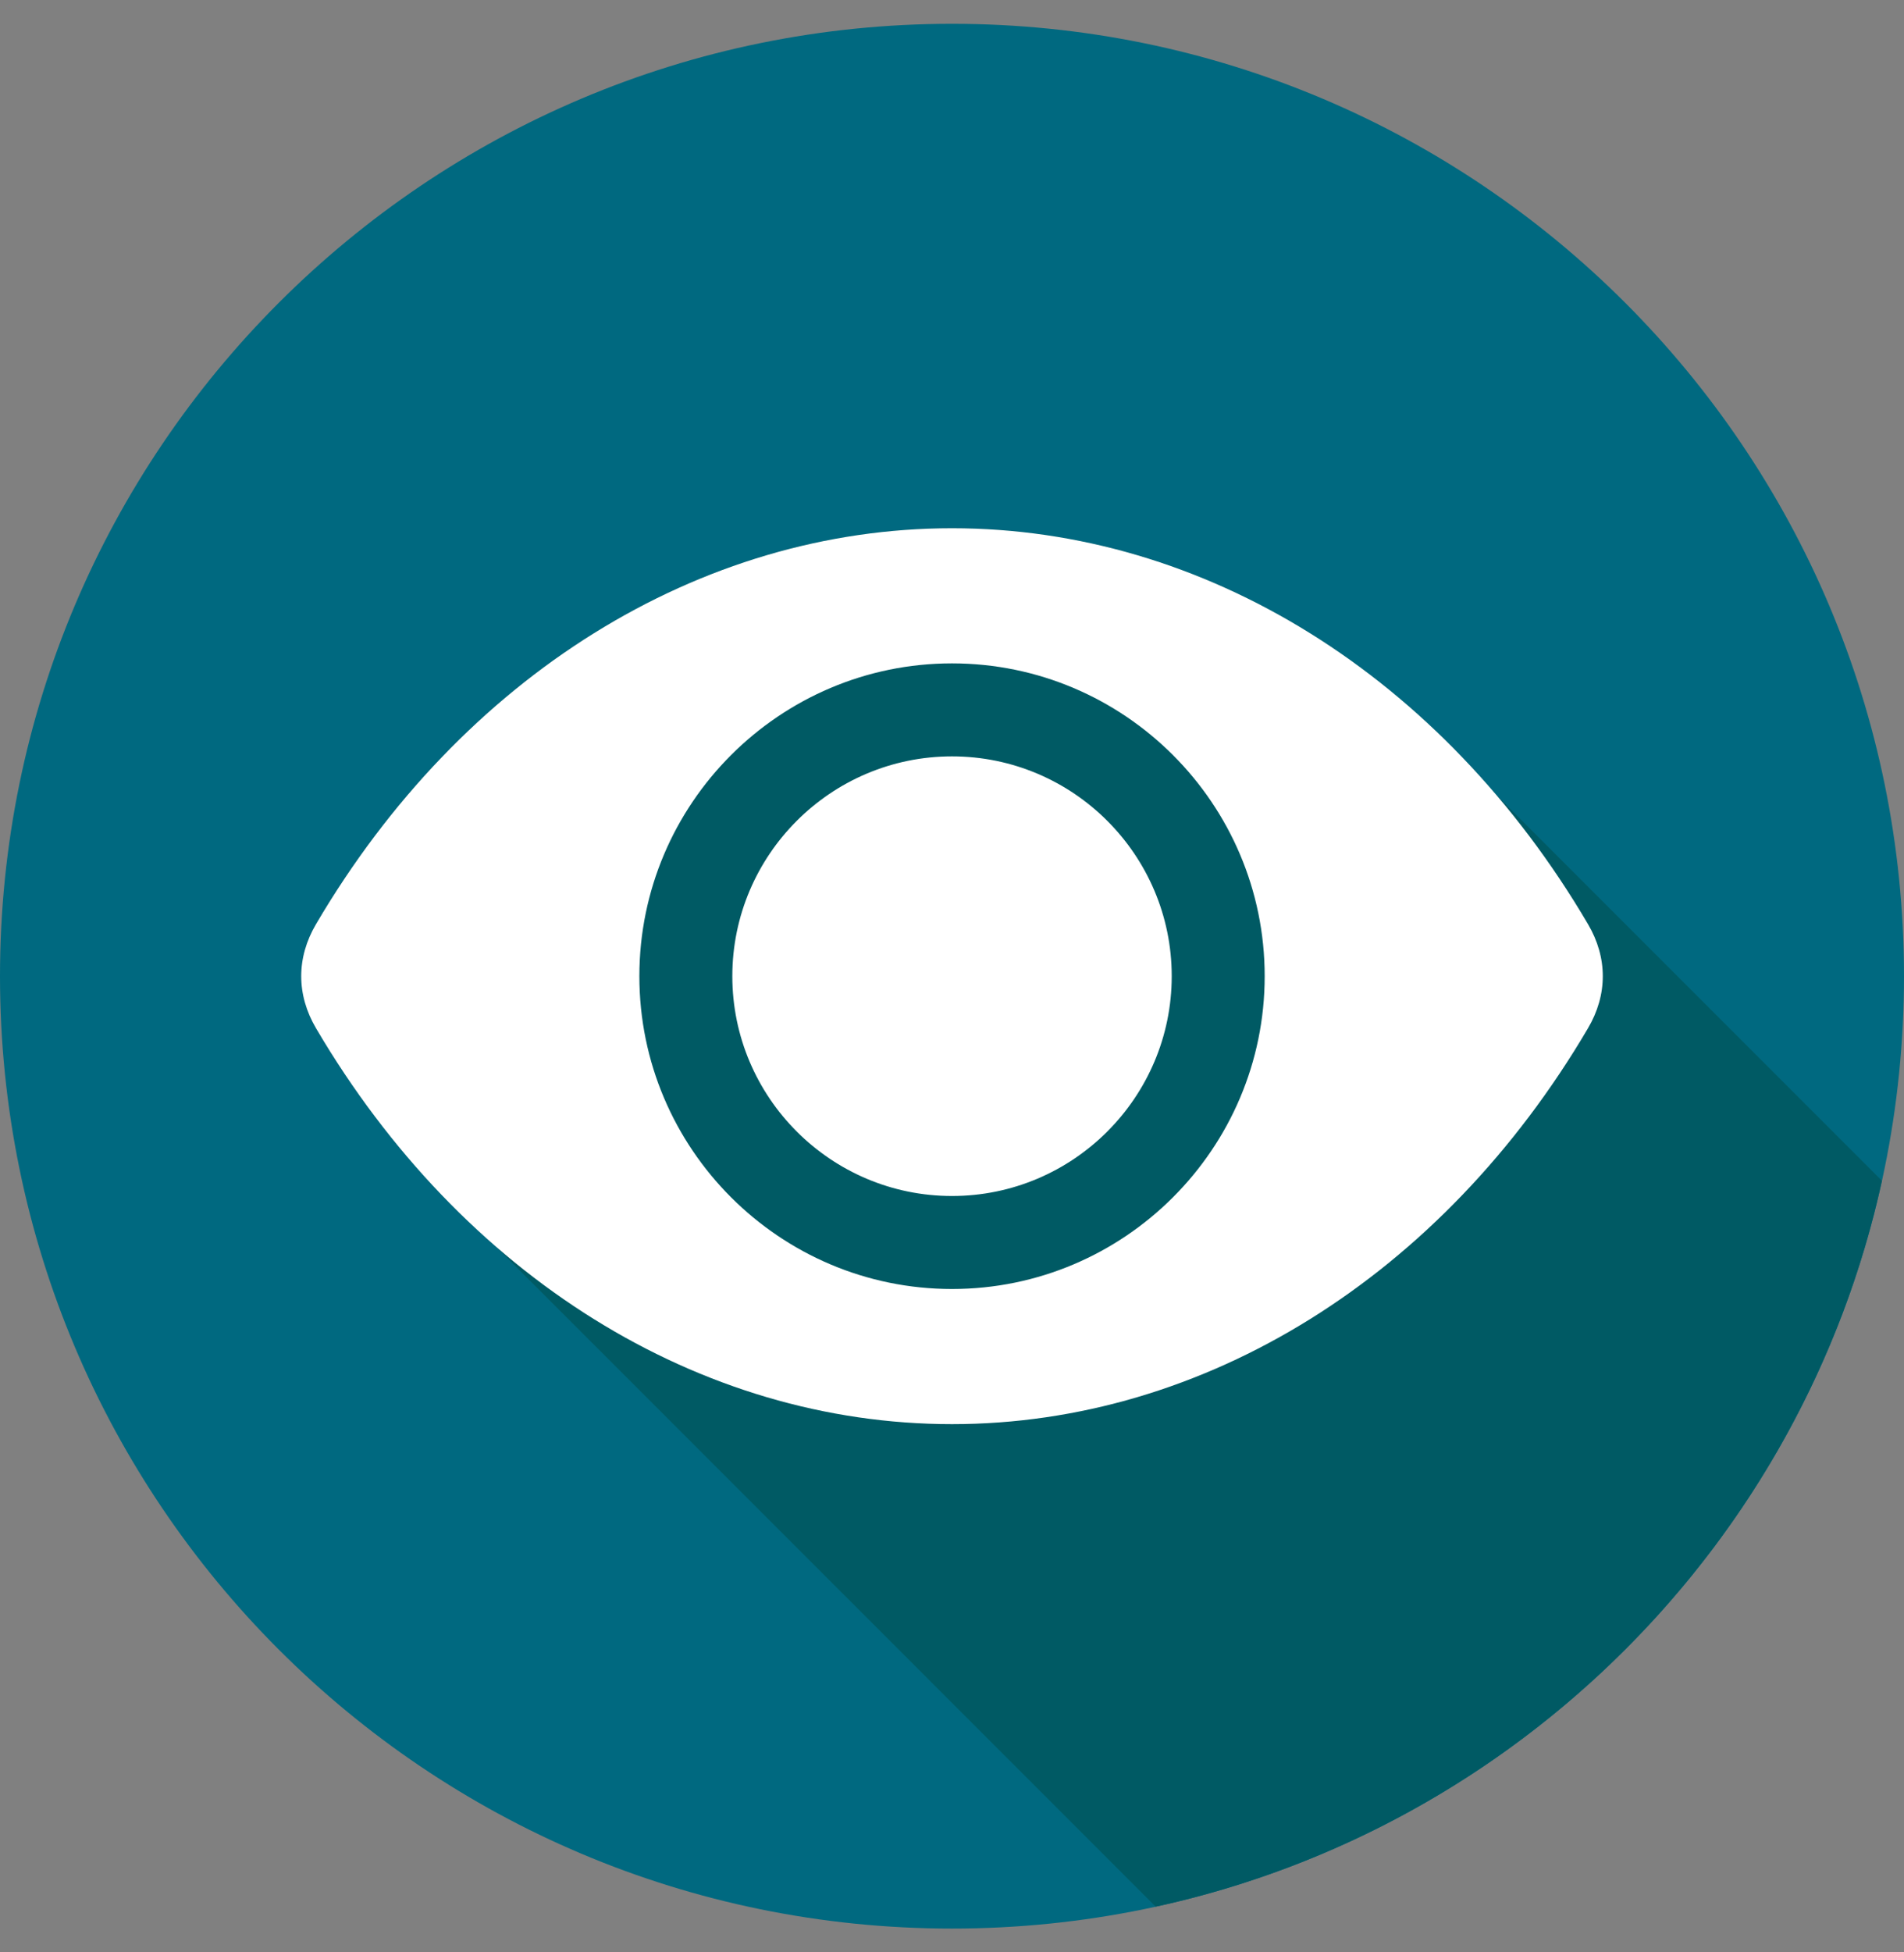 <svg width="40" height="41" viewBox="0 0 40 41" fill="none" xmlns="http://www.w3.org/2000/svg">
<rect x="0" y="0" width="40" height="41" fill="#808080" stroke="none"/>
<path d="M20 40.5C31.046 40.5 40 31.546 40 20.5C40 9.454 31.046 0.5 20 0.5C8.954 0.5 0 9.454 0 20.5C0 31.546 8.954 40.5 20 40.5Z" fill="#006980"/>
<path fill-rule="evenodd" clip-rule="evenodd" d="M39.536 24.796C37.871 32.399 31.883 38.382 24.279 40.04L10.417 26.177C8.973 24.925 7.693 23.384 6.64 21.595C6.224 20.889 6.224 20.111 6.64 19.405C9.701 14.2 14.696 11.093 20 11.093C24.309 11.093 28.415 13.144 31.445 16.705L39.536 24.796Z" fill="#005A64"/>
<path fill-rule="evenodd" clip-rule="evenodd" d="M6.64 19.405C9.701 14.2 14.696 11.093 20 11.093C25.304 11.093 30.299 14.2 33.36 19.405C33.776 20.111 33.776 20.889 33.36 21.595C30.298 26.799 25.304 29.907 20 29.907C14.696 29.907 9.702 26.799 6.64 21.595C6.224 20.889 6.224 20.111 6.64 19.405ZM20 27.069C23.622 27.069 26.569 24.122 26.569 20.5C26.569 16.878 23.622 13.931 20 13.931C16.378 13.931 13.432 16.878 13.432 20.5C13.432 24.122 16.378 27.069 20 27.069ZM20 15.884C17.456 15.884 15.385 17.955 15.385 20.5C15.385 23.045 17.456 25.116 20 25.116C22.545 25.116 24.616 23.045 24.616 20.5C24.616 17.955 22.545 15.884 20 15.884Z" fill="white"/>
</svg>
